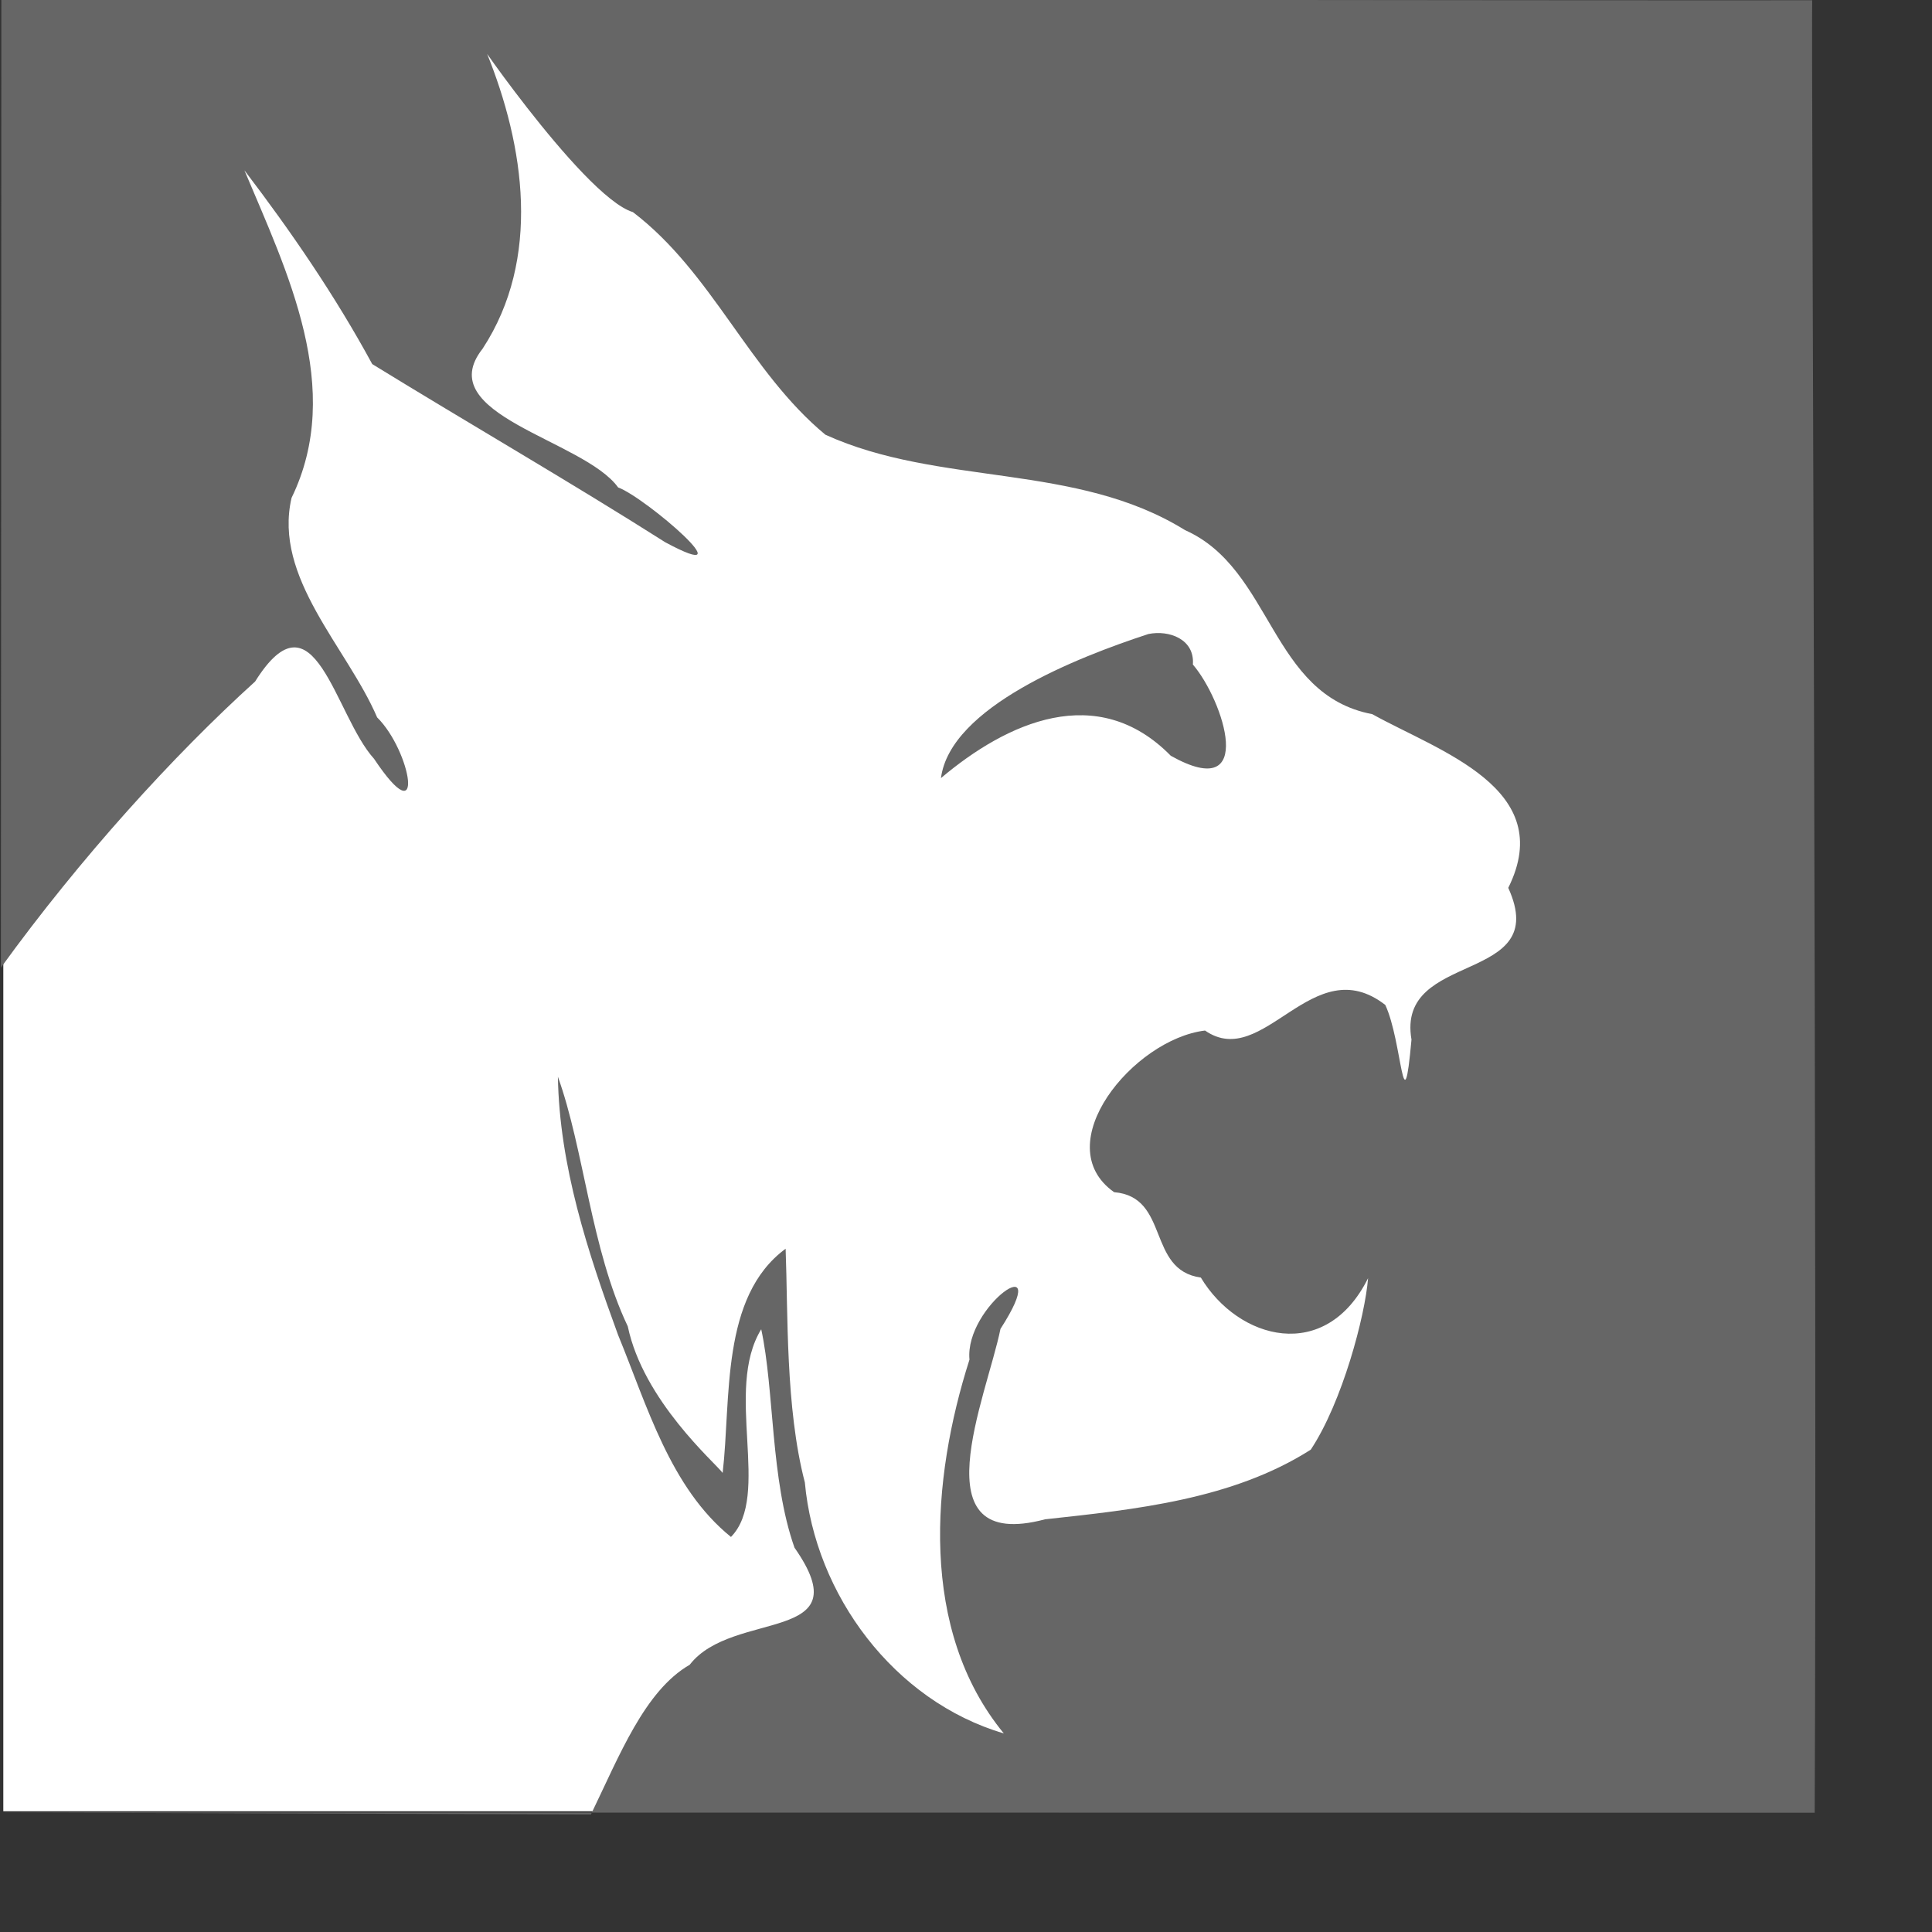 <?xml version="1.0" encoding="UTF-8" standalone="no"?>
<!-- Created with Inkscape (http://www.inkscape.org/) -->

<svg
   xmlns:dc="http://purl.org/dc/elements/1.1/"
   xmlns:cc="http://creativecommons.org/ns#"
   xmlns:rdf="http://www.w3.org/1999/02/22-rdf-syntax-ns#"
   xmlns:svg="http://www.w3.org/2000/svg"
   xmlns="http://www.w3.org/2000/svg"
   xmlns:sodipodi="http://sodipodi.sourceforge.net/DTD/sodipodi-0.dtd"
   xmlns:inkscape="http://www.inkscape.org/namespaces/inkscape"
   width="665.762mm"
   height="665.762mm"
   id="svg2"
   version="1.1"
   inkscape:version="0.91 r13725"
   sodipodi:docname="logo_gray_w.svg"
   inkscape:export-filename="/Users/admin/Documents/gul/logo_gray.png"
   inkscape:export-xdpi="90"
   inkscape:export-ydpi="90">
  <rect width="100%" height="100%" fill="#333333" stroke="none"/>
  <defs
     id="defs4" />
  <sodipodi:namedview
     id="base"
     pagecolor="#ffffff"
     bordercolor="#666666"
     borderopacity="1.0"
     inkscape:pageopacity="0.0"
     inkscape:pageshadow="2"
     inkscape:zoom="0.23213599"
     inkscape:cx="1107.2597"
     inkscape:cy="1178.3148"
     inkscape:document-units="px"
     inkscape:current-layer="layer1"
     showgrid="false"
     inkscape:window-width="1280"
     inkscape:window-height="751"
     inkscape:window-x="0"
     inkscape:window-y="1"
     inkscape:window-maximized="1"
     fit-margin-top="0"
     fit-margin-left="0"
     fit-margin-right="0"
     fit-margin-bottom="0"
     inkscape:object-paths="false"
     inkscape:snap-bbox="false"
     inkscape:snap-global="true"
     inkscape:snap-others="false"
     inkscape:snap-nodes="false"
     showguides="false" />
  <g
     inkscape:groupmode="layer"
     id="layer1"
     inkscape:label="Capa 1 copy copy 1">
    <rect
       style="opacity:1;fill:#ffffff;fill-opacity:1"
       id="rect4396"
       width="2278.837"
       height="2321.915"
       x="4.308"
       y="37.085" />
  </g>
  <g
     inkscape:label="Capa 1 copy copy"
     inkscape:groupmode="layer"
     id="g5117"
     transform="translate(333.786,435.709)"
     style="display:inline">
    <path
       id="path5121"
       style="fill:#666666;fill-opacity:1"
       d="m 1219.824,429.791 c 39.816,46.243 84.371,182.29 -28.749,118.824 -95.751,-97.464 -213.566,-43.371 -299.358,29.1 12.104,-92.52 177.21,-157.228 270.199,-187.664 27.094,-5.534 60.487,6.808 57.909,39.74 z m 809.875,1495.442 -2362.504,-0.263 768.662,2.503 c 37.078,-76.458 69.87,-161.049 128.608,-194.948 56.129,-72.708 224.843,-26.347 136.521,-152.503 -31.541,-89.357 -26.055,-204.624 -43.348,-284.492 -48.785,79.632 13.491,216.485 -39.404,270.507 -79.312,-64.119 -109.3,-171.407 -147.107,-263.281 -39.544,-108.109 -76.314,-219.923 -78.301,-336.121 34.104,94.557 42.94,224.082 91.012,325.092 20.218,96.904 113.693,177.591 123.574,190.886 11.169,-96.64 -3.048,-229.316 82.01,-291.976 3.201,82.696 -0.391,207.289 25.033,304.331 13.305,146.613 116.33,284.9 259.151,326.96 -110.552,-134.558 -94.642,-330.616 -44.739,-486.841 -6.61,-69.838 111.996,-151.257 40.365,-39.997 -18.045,88.79 -108.409,292.183 58.095,247.976 117.891,-12.816 244.273,-25.847 346.035,-90.701 41.063,-61.86 70.794,-174.127 74.643,-223.348 -55.412,111.304 -168.869,80.531 -217.795,-0.791 -70.786,-9.942 -40.04,-105.101 -112.957,-111.224 -87.595,-61.885 24.853,-199.245 118.415,-210.52 76.394,53.113 140.088,-106.84 234.774,-33.339 22.347,47.985 23.209,164.922 34.115,45.154 -20.342,-117.462 183.768,-70.855 126.041,-197.65 C 1695.119,591.053 1540.245,542.715 1453.495,494.425 1320.258,469.247 1323.862,305.401 1209.643,254.766 1067.56,166.428 889.691,198.054 741.217,130.467 641.546,47.909 594.334,-80.343 490.53,-159.445 423.196,-179.846 254.337,-431.842 299.797,-367.679 349.553,-245.304 371.414,-98.77 294.801,18.398 226.483,104.709 426.51,136.9 471.246,199.108 507.387,212.413 642.51,329.506 532.741,270.603 406.99,190.825 277.804,116.443 151.025,38.481 102.877,-50.2 45.716,-133.674 -15.439,-213.864 40.224,-81.492 115.092,70.512 45.943,212.727 21.771,316.896 118.253,407.38 157.402,498.641 201.435,541.949 221.667,654.908 153.394,552.575 101.886,495.716 75.989,328.327 -1.541,451.939 -108.059,548.379 -229.229,681.771 -332.624,824.585 c 0.164,-81.165 0.586,-1262.106 0.586,-1262.106 0,0 2334.1,2.856 2358.473,2.126 -1.362,31.282 6.609,1652.026 3.264,2360.627 z"
       inkscape:connector-curvature="0"
       sodipodi:nodetypes="cccccccccccccccccccccccccccccccccccccccccccccccc" />
    <path
       inkscape:connector-curvature="0"
       id="path5123"
       d="m 412.868,1908.966 c 5.416,-5.685 13.672,-13.66 18.347,-17.722 23.117,-20.087 41.289,-39.593 46.487,-49.9 17.482,-34.666 63.553,-90.347 96.825,-117.02 31.874,-25.552 49.793,-33.531 90.942,-40.495 30.749,-5.204 60.391,-12.534 62.142,-15.368 0.229,-0.37 -1.755,-5.092 -4.408,-10.494 -16.099,-32.782 -44.345,-140.692 -49.462,-188.966 -0.829,-7.815 -2.393,-22.535 -3.476,-32.71 -2.943,-27.635 -5.751,-61.688 -8.041,-97.5 -1.126,-17.6 -2.379,-35.375 -2.785,-39.5 l -0.738,-7.5 -3.34,6.961 c -8.984,18.721 -15.564,49.4 -19.099,89.039 -4.073,45.68 -3.848,113.415 0.45,135.5 11.339,58.264 -21.814,63.728 -60.679,10 -28.918,-39.977 -81.913,-150.064 -103.465,-214.927 -1.384,-4.165 -6.494,-18.599 -11.357,-32.074 -47.019,-130.312 -66.016,-210.633 -70.48,-298 -0.323,-6.325 -0.805,-13.211 -1.071,-15.303 l -0.484,-3.803 5.243,0.303 5.243,0.303 1.733,12.5 c 16.651,120.095 35.674,194.864 79.508,312.5 9.88,26.514 35.424,79.794 52.525,109.557 5.232,9.106 10.972,19.231 12.756,22.5 9.51,17.432 40.663,61.202 53.34,74.943 l 4.613,5 0.04,-3.743 c 1.982,-186.803 43.391,-326.501 91.191,-307.643 l 2.651,1.046 -2.871,7.867 c -19.411,53.187 -6.654,197.818 32.952,373.599 l 4.986,22.127 10.463,20.873 c 51.284,102.309 133.712,178.728 217.169,201.34 4.4,1.192 8.88,2.422 9.956,2.732 1.147,0.331 -1.061,-2.695 -5.338,-7.318 -42.441,-45.868 -68.38,-117.629 -74.056,-204.883 -7.774,-119.494 3.078,-188.165 50.886,-322 10.583,-29.627 23.813,-49.636 34.984,-52.909 11.113,-3.256 19.155,0.224 17.671,7.646 -0.689,3.443 -1.02,3.962 -9.119,14.262 -26.587,33.815 -51.468,142.062 -60.617,263.721 -1.472,19.569 -2.558,17.367 9.745,19.749 103.267,19.997 389.134,-37.643 435.6,-87.832 20.471,-22.111 44.359,-87.187 74.752,-203.642 8.162,-31.274 8.172,-29.437 -0.11,-19.706 -17.085,20.073 -36.708,38.928 -68.354,65.68 -19.744,16.691 -27.916,19.296 -47.159,15.033 -16.138,-3.575 -20.575,-7.516 -36.841,-32.725 -0.808,-1.253 -2.126,-1.415 -6.879,-0.848 -21.534,2.573 -48.491,-19.381 -48.627,-39.602 0,-0.456 -0.474,-2.517 -1.047,-4.579 l -1.041,-3.75 -7.848,0 c -34.27,0 -51.717,-24.195 -60.648,-84.105 l -0.537,-3.605 -9.024,-0.641 c -28.892,-2.051 -45.849,-15.951 -45.849,-37.585 l 0,-4.572 -9.75,0 c -54.175,0.021 -12.149,-113.202 59.609,-160.595 50.336,-33.244 102.842,-42.09 113.724,-19.159 6.293,13.262 5.117,13.432 21.634,-3.13 7.856,-7.877 21.708,-20.684 30.783,-28.461 l 16.5,-14.139 12.33,-4.046 c 59.183,-19.42 105.064,-13.776 117.727,14.484 2.154,4.808 13.419,66.362 16.531,90.332 1.583,12.195 2.276,12.179 3.789,-0.09 5.712,-46.308 15.429,-107.34 18.018,-113.172 5.546,-12.491 28.063,-23.812 88.687,-44.592 21.711,-7.441 26.11,-9.348 26.772,-11.604 1.721,-5.867 2.798,-16.392 3.74,-36.566 l 1.062,-22.741 -2.719,-5.557 c -4.644,-9.492 -2.488,-25.273 5.469,-40.024 l 3.905,-7.239 -0.878,-28.101 c -1.64,-52.49 -2.541,-57.078 -12.933,-65.848 -32.046,-27.043 -171.851,-105.447 -231.465,-129.807 -36.467,-14.902 -68.887,-58.258 -90.609,-121.174 -4.73,-13.7 -30.947,-44.093 -54.035,-62.641 -69.557,-55.876 -169.055,-89.14 -315.891,-105.603 -87.348,-9.793 -170.038,-30.061 -194.933,-47.778 -33.075,-23.538 -84.943,-86.513 -136.509,-165.741 -25.073,-38.523 -43.39,-58.113 -129.558,-138.563 -23.928,-22.34 -43.865,-39.035 -58.336,-48.852 -17.189,-11.66 -56.505,-52.826 -78.396,-82.085 -6.538,-8.738 -7.633,-10.953 -13.659,-27.618 -10.644,-29.437 -21.284,-53.107 -24.328,-54.122 -5.939,-1.98 0.348,31.457 11.703,62.24 12.664,34.332 16.153,44.251 19.439,55.257 32.785,109.815 8.818,236.576 -60.677,320.912 l -6.755,8.197 41.755,27.905 c 256.358,171.328 278.539,187.508 274.185,199.999 -3.096,8.881 -9.269,7.726 -28.93,-5.414 -9.075,-6.065 -26.85,-17.451 -39.5,-25.302 -12.65,-7.851 -30.425,-18.904 -39.5,-24.562 -9.075,-5.658 -28.2,-17.379 -42.5,-26.045 -72.907,-44.187 -99.338,-60.144 -124,-74.858 -14.85,-8.86 -33.75,-20.203 -42,-25.206 C 243.793,99.413 165.31,52.672 154.961,46.693 148.293,42.841 148.109,42.618 140.547,29.291 124.222,0.521 120.351,-6.46 116.749,-13.626 106.295,-34.425 54.838,-111.417 13.425,-168.225 c -6.991,-9.589 -16.213,-22.284 -20.493,-28.21 -14.299,-19.796 -14.551,-19.588 -3.905,3.226 37.43,80.213 77.487,201.486 81.254,246 4.858,57.391 -2.02,98.494 -27.274,163 -6.608,16.878 -9.134,24.597 -9.492,29 -2.261,27.81 31.194,102.443 93.687,209 6.451,11 12.755,22.025 14.008,24.5 1.253,2.475 10.486,18.675 20.518,36 37.906,65.466 44.455,80.032 38.612,85.876 -10.845,10.845 -35.602,-17.784 -79.019,-91.376 -20.715,-35.112 -44.888,-77.987 -53.736,-95.31 -4.127,-8.08 -7.81,-14.995 -8.186,-15.369 -0.376,-0.373 -11.258,8.981 -24.183,20.787 -12.925,11.806 -36.775,33.48 -53,48.166 -16.225,14.685 -33.55,30.557 -38.5,35.271 -4.95,4.714 -20.25,18.666 -34,31.005 -13.75,12.339 -29.05,26.289 -34,31 -4.95,4.711 -20.25,18.661 -34,31 -13.75,12.339 -29.05,26.289 -34,31 -4.95,4.711 -20.25,18.661 -34,31 -13.75,12.339 -29.05,26.29 -34,31.002 -13.78,13.118 -48.395,44.028 -48.962,43.72 -0.276,-0.15 -5.236,4.444 -11.02,10.209 l -10.518,10.482 0,-534.232 c 0,-293.828 0.358,-534.232 0.796,-534.232 0.438,0 1.355,-3.255 2.037,-7.234 8.678,-50.606 48.706,-92.391 101.167,-105.607 l 10.5,-2.645 1057,-0.28 c 962.108,-0.255 1057.986,-0.137 1067.979,1.311 54.18,7.851 103.387,54.7 111.037,105.716 0.391,2.607 1.11,4.739 1.597,4.739 0.515,0 0.886,445.981 0.886,1063.5 0,617.519 -0.372,1063.5 -0.886,1063.5 -0.487,0 -1.206,2.133 -1.597,4.739 -7.258,48.4 -51.548,92.877 -104.541,104.983 -7.007,1.601 -54.614,1.726 -759.822,1.999 l -752.347,0.291 9.847,-10.337 z M 885.716,577.715 c -12.833,-6.691 -13.173,-21.167 -0.777,-33.117 22.949,-22.124 99.538,-76.927 143.775,-102.879 111.548,-65.439 184.654,-70.15 185.11,-11.929 0.148,18.942 3.181,26.143 17.897,42.5 36.124,40.152 43.863,83.28 16.407,91.433 -21.194,6.294 -44.595,-2.242 -97.8,-35.672 -48.001,-30.16 -76.56,-40.238 -109.011,-38.467 -24.114,1.316 -38.058,8.629 -88.103,46.2 -58.334,43.795 -60.883,45.379 -67.498,41.93 z"
       style="fill:#1c3144;fill-opacity:0;fill-rule:nonzero" />
  </g>
</svg>
